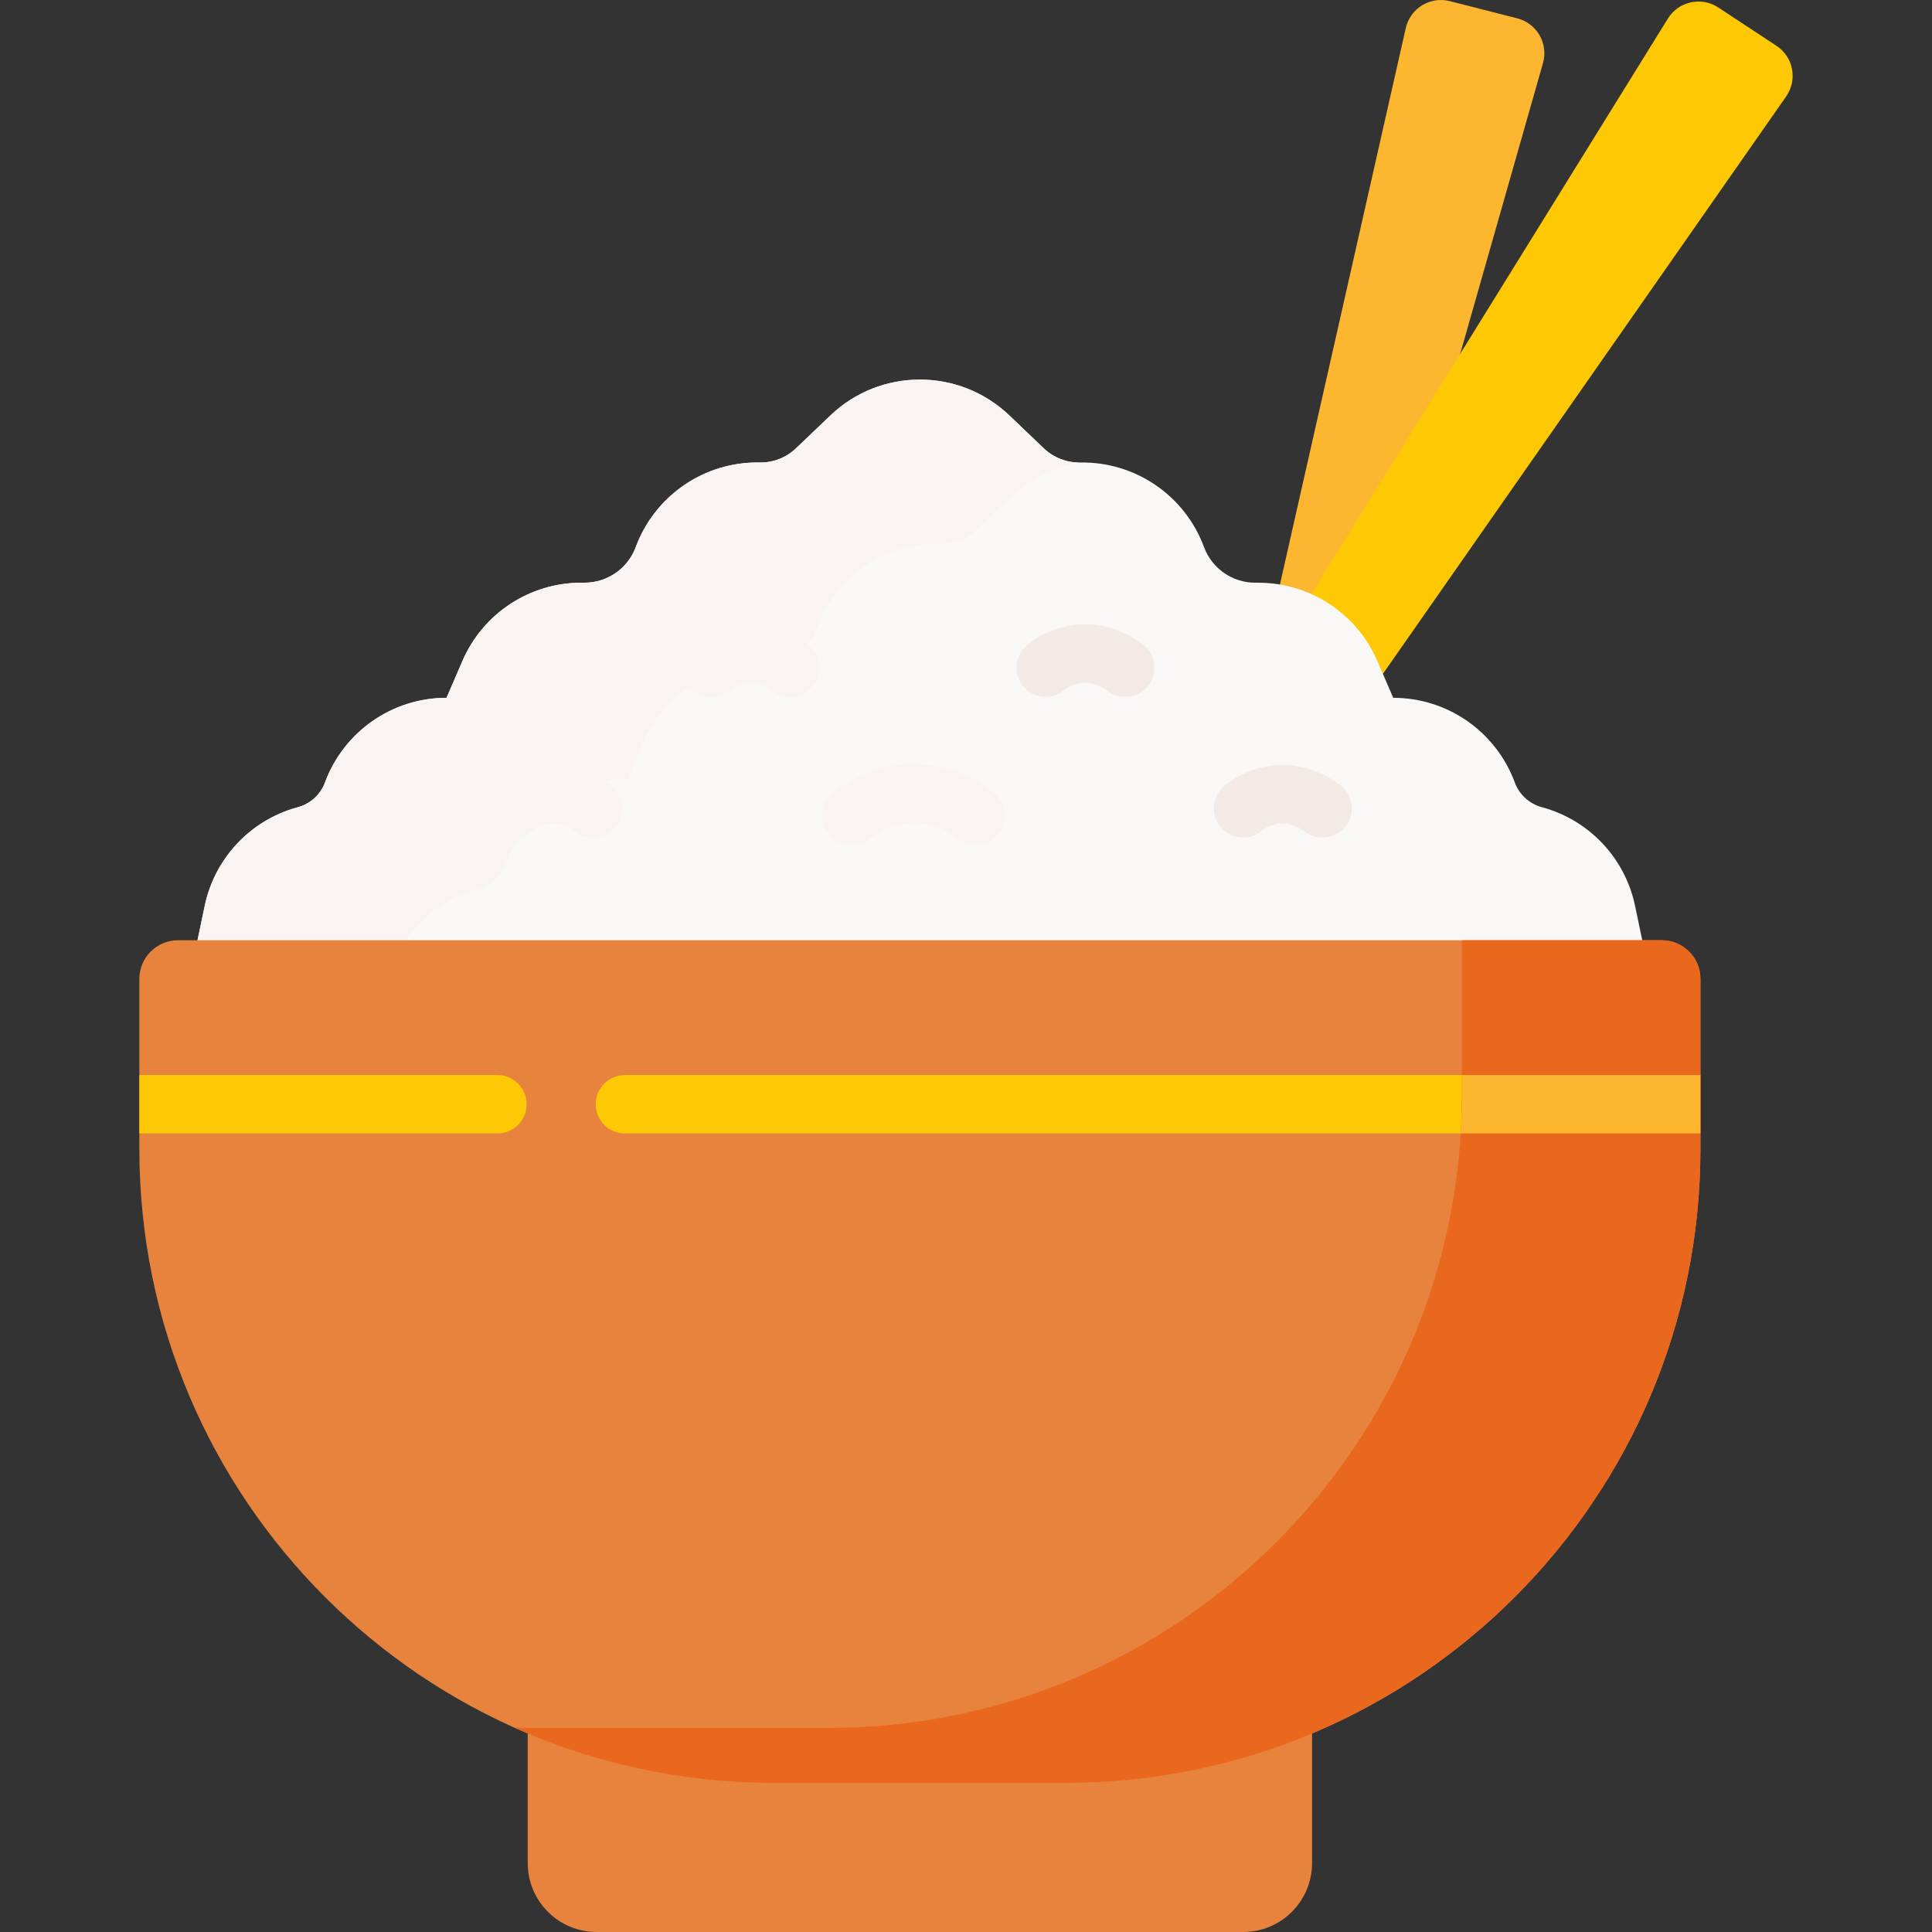 <svg width="512" height="512" viewBox="0 0 512 512" fill="none" xmlns="http://www.w3.org/2000/svg">
<rect x="0" y="0" width="512" height="512" fill="#333333" stroke="none"/>
<path d="M386.963 93.776L408.908 16.718C410.379 11.554 407.298 6.194 402.096 4.866L384.207 0.299C379.005 -1.029 373.732 2.198 372.548 7.435L339.19 154.92L322.717 229.34H340.995L386.963 93.776Z" fill="#FDB62F"/>
<path d="M366.484 178.579L473.351 25.558C476.426 21.157 475.261 15.085 470.776 12.133L455.355 1.981C450.87 -0.97 444.833 0.36 442.005 4.925L347.522 157.444L302.456 237.737L322.717 245.316L366.484 178.579Z" fill="#FFC804"/>
<path d="M435.218 249.179L433.303 240.04C430.675 227.488 421.273 217.446 408.921 213.999L408.517 213.887C405.246 212.975 402.612 210.547 401.435 207.362C396.451 193.878 383.597 184.924 369.221 184.924L365.012 175.164C359.582 162.576 347.186 154.424 333.478 154.424H332.647C326.593 154.424 321.179 150.656 319.077 144.979C314.009 131.294 300.844 122.306 286.253 122.569C282.667 122.634 279.2 121.28 276.607 118.803L267.503 110.106C254.23 97.426 233.331 97.426 220.058 110.106L210.955 118.803C208.361 121.28 204.895 122.633 201.308 122.569C186.718 122.306 173.553 131.294 168.485 144.979C166.382 150.656 160.968 154.424 154.914 154.424H154.084C140.375 154.424 127.979 162.577 122.55 175.164L118.34 184.924C103.964 184.924 91.11 193.878 86.126 207.362C84.949 210.547 82.315 212.975 79.044 213.887L78.641 213.999C66.29 217.446 56.887 227.488 54.258 240.04L52.344 249.179V300.378H435.219V249.179H435.218Z" fill="#FAF7F7"/>
<path d="M100.274 270.669L102.189 261.53C104.817 248.978 114.219 238.936 126.572 235.489L126.975 235.377C130.246 234.465 132.88 232.037 134.057 228.852C139.041 215.368 151.895 206.414 166.271 206.414L170.481 196.654C175.91 184.066 188.306 175.914 202.014 175.914H202.845C208.899 175.914 214.313 172.146 216.415 166.469C221.484 152.784 234.648 143.796 249.239 144.06C252.825 144.125 256.292 142.771 258.886 140.293L267.989 131.596C273.154 126.662 279.503 123.665 286.078 122.571C282.564 122.582 279.151 121.233 276.606 118.802L267.502 110.105C254.228 97.425 233.33 97.425 220.056 110.105L210.953 118.802C208.359 121.28 204.893 122.632 201.306 122.569C186.715 122.305 173.551 131.293 168.483 144.978C166.38 150.655 160.966 154.423 154.912 154.423H154.082C140.373 154.423 127.977 162.576 122.548 175.163L118.338 184.923C103.962 184.923 91.108 193.877 86.124 207.361C84.947 210.546 82.313 212.974 79.042 213.886L78.639 213.998C66.287 217.445 56.885 227.487 54.256 240.039L52.342 249.178V300.378H100.273V270.669H100.274Z" fill="#F9F3F1"/>
<path d="M347.706 493.746C347.706 503.827 339.535 511.999 329.454 511.999H158.106C148.026 511.999 139.854 503.827 139.854 493.746V401.632H347.708V493.746H347.706Z" fill="#E7833C"/>
<path d="M36.929 259.432V304.439C36.929 397.24 112.154 472.465 204.955 472.465H282.605C375.405 472.465 450.63 397.24 450.63 304.439V259.432C450.63 253.767 446.038 249.174 440.382 249.174H47.177C41.522 249.174 36.929 253.767 36.929 259.432Z" fill="#E7833C"/>
<path d="M165.606 284.897H397.818V300.377H165.606C161.332 300.377 157.866 296.912 157.866 292.637C157.866 288.362 161.332 284.897 165.606 284.897Z" fill="#FFC804"/>
<path d="M141.758 457.926H219.408C312.209 457.926 387.434 382.701 387.434 289.9V249.174H440.382C446.038 249.174 450.63 253.767 450.63 259.432V304.439C450.63 397.24 375.405 472.465 282.605 472.465H204.955C180.485 472.465 157.241 467.23 136.272 457.826C138.094 457.885 139.921 457.926 141.758 457.926Z" fill="#EA671E"/>
<path d="M225.645 223.876C227.118 223.876 228.607 223.456 229.925 222.58L232.198 221.068C238.841 216.649 247.454 217.074 253.629 222.126C256.938 224.833 261.814 224.344 264.522 221.037C267.229 217.728 266.74 212.852 263.433 210.145C251.962 200.759 235.963 199.97 223.624 208.179L221.351 209.691C217.791 212.058 216.826 216.863 219.194 220.423C220.685 222.662 223.141 223.876 225.645 223.876Z" fill="#F9F3F1"/>
<path d="M188.331 184.693C189.803 184.693 191.293 184.273 192.61 183.396L194.068 182.427C197.301 180.274 201.493 180.483 204.498 182.942C207.807 185.649 212.682 185.161 215.391 181.852C218.098 178.544 217.609 173.667 214.301 170.96C206 164.168 194.422 163.596 185.493 169.538L184.036 170.506C180.477 172.874 179.511 177.679 181.878 181.237C183.37 183.48 185.827 184.693 188.331 184.693Z" fill="#F9F3F1"/>
<path d="M136.033 221.977C137.506 221.977 138.994 221.557 140.312 220.681L141.768 219.713C145.003 217.56 149.194 217.767 152.199 220.226C155.507 222.934 160.384 222.445 163.091 219.138C165.798 215.83 165.31 210.953 162.002 208.246C153.702 201.453 142.124 200.882 133.193 206.823L131.738 207.792C128.179 210.159 127.212 214.963 129.579 218.523C131.071 220.764 133.53 221.977 136.033 221.977V221.977Z" fill="#F9F3F1"/>
<path d="M298.196 184.693C300.699 184.693 303.157 183.48 304.647 181.238C307.014 177.679 306.048 172.875 302.489 170.507L301.032 169.538C292.103 163.597 280.525 164.17 272.225 170.961C268.916 173.668 268.428 178.545 271.135 181.853C273.842 185.163 278.718 185.649 282.027 182.943C285.033 180.484 289.225 180.278 292.458 182.427L293.915 183.396C295.235 184.274 296.724 184.693 298.196 184.693V184.693Z" fill="#F3EAE6"/>
<path d="M350.494 221.977C352.999 221.977 355.455 220.763 356.946 218.522C359.314 214.962 358.347 210.158 354.787 207.79L353.331 206.822C344.402 200.883 332.825 201.453 324.524 208.246C321.215 210.953 320.728 215.83 323.435 219.138C326.143 222.446 331.019 222.934 334.327 220.226C337.331 217.767 341.524 217.561 344.757 219.712L346.215 220.681C347.532 221.558 349.021 221.977 350.494 221.977V221.977Z" fill="#F3EAE6"/>
<path d="M36.929 284.897H131.824C136.098 284.897 139.564 288.362 139.564 292.637C139.564 296.912 136.098 300.377 131.824 300.377H36.929V284.897Z" fill="#FFC804"/>
<path d="M387.434 289.9V284.897H450.63V300.377H387.099C387.312 296.911 387.434 293.421 387.434 289.9Z" fill="#FDB62F"/>
</svg>
